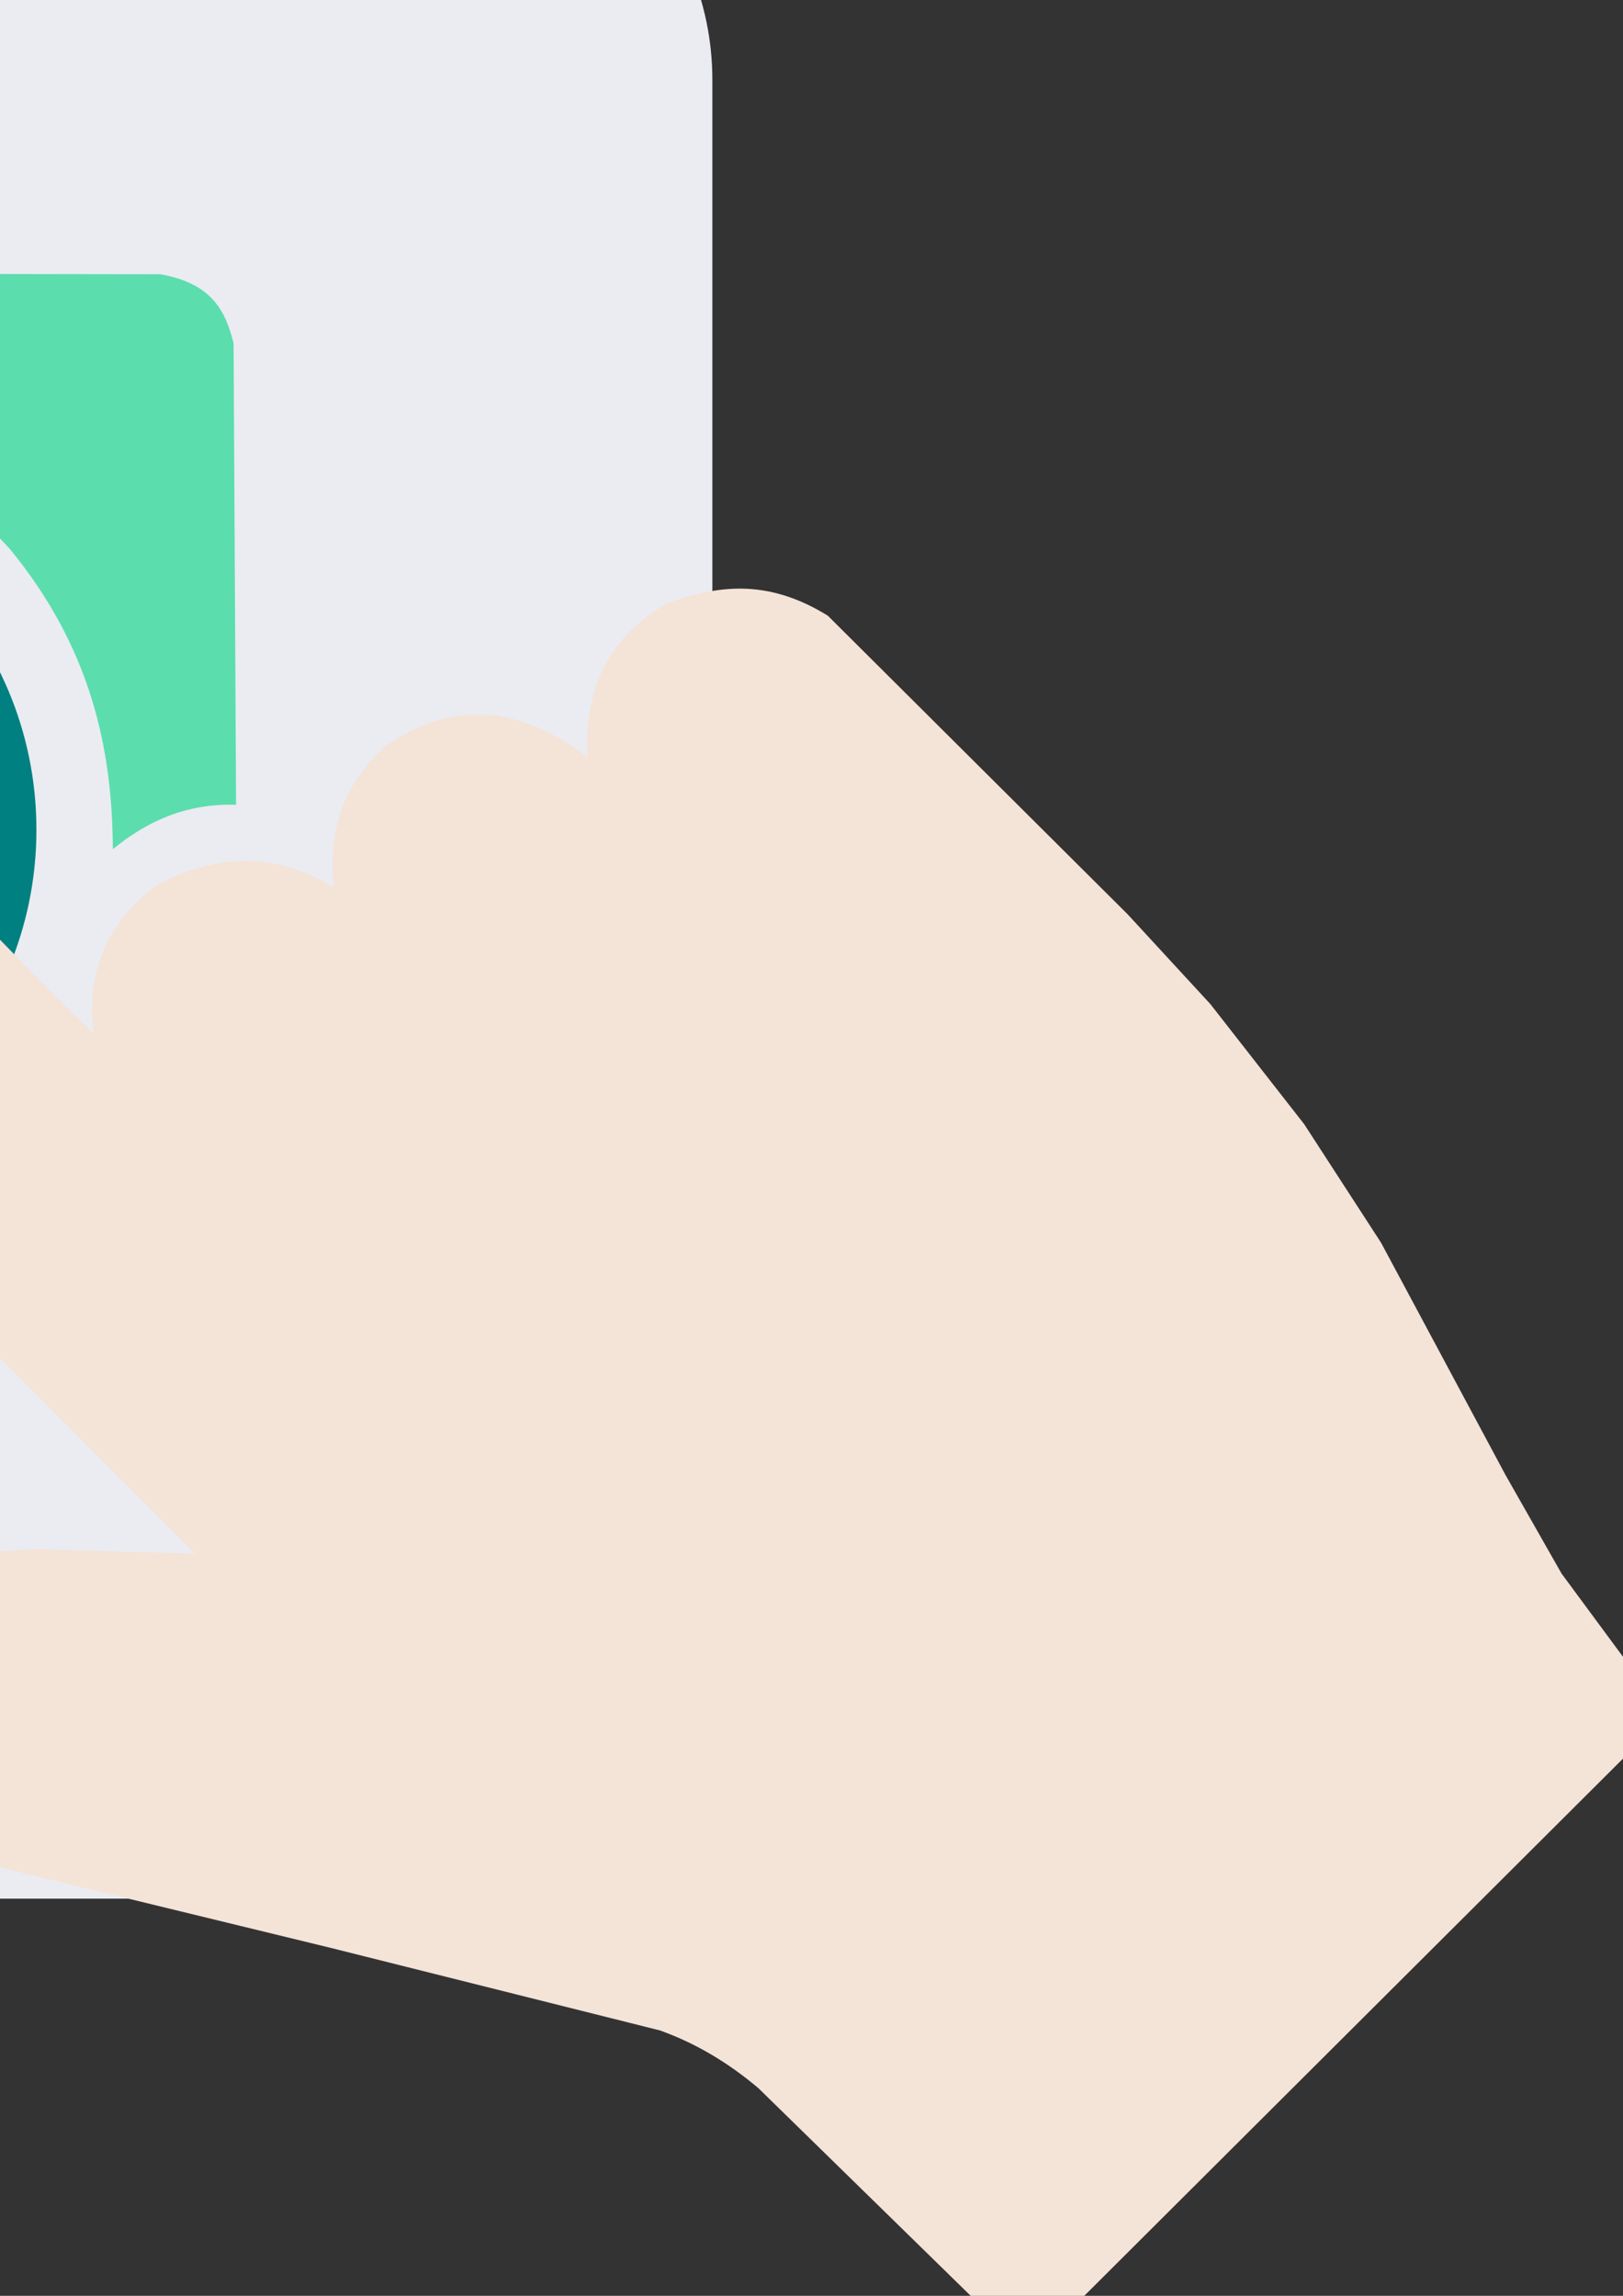 <?xml version="1.0" encoding="UTF-8" standalone="no"?>
<!-- Created with Inkscape (http://www.inkscape.org/) -->

<svg
   xmlns:dc="http://purl.org/dc/elements/1.1/"
   xmlns:cc="http://creativecommons.org/ns#"
   xmlns:rdf="http://www.w3.org/1999/02/22-rdf-syntax-ns#"
   xmlns:svg="http://www.w3.org/2000/svg"
   xmlns="http://www.w3.org/2000/svg"
   xmlns:sodipodi="http://sodipodi.sourceforge.net/DTD/sodipodi-0.dtd"
   xmlns:inkscape="http://www.inkscape.org/namespaces/inkscape"
   width="793.701"
   height="1122.52"
   viewBox="0 0 210 297"
   version="1.1"
   id="svg3297"
   inkscape:export-filename="C:\Users\evert\bitmap3.png"
   inkscape:export-xdpi="95.879204"
   inkscape:export-ydpi="95.879204"
   inkscape:version="0.92.4 (5da689c313, 2019-01-14)"
   sodipodi:docname="easybutton-push-button-with-background.svg">
  <rect x="0" y="0" width="210" height="297" fill="#333333" stroke="none"/>
  <defs
     id="defs3291" />
  <sodipodi:namedview
     id="base"
     pagecolor="#ffffff"
     bordercolor="#666666"
     borderopacity="1.0"
     inkscape:pageopacity="0.0"
     inkscape:pageshadow="2"
     inkscape:zoom="0.49497475"
     inkscape:cx="-77.217664"
     inkscape:cy="555.31294"
     inkscape:document-units="mm"
     inkscape:current-layer="layer1"
     showgrid="false"
     units="px"
     showborder="false"
     inkscape:window-width="1920"
     inkscape:window-height="1017"
     inkscape:window-x="1358"
     inkscape:window-y="-8"
     inkscape:window-maximized="1" />
  <g
     inkscape:label="Layer 1"
     inkscape:groupmode="layer"
     id="layer1">
    <g
       id="g3886"
       transform="matrix(0.265,0,0,0.265,-366.088,-20.929)">
	
	
	
	
	
	
	
</g>
    <path
       id="path3854"
       d="m 54.9,245.624 h -198.021 c -20.5,0 -37.272,-16.772 -37.272,-37.272 V 10.329 c -0.003,-20.5 16.77,-37.272 37.272,-37.272 H 54.9 c 20.5,0 37.272,16.772 37.272,37.272 V 208.35 c 0,20.502 -16.772,37.274 -37.272,37.274 z"
       class="st0"
       inkscape:connector-curvature="0"
       style="fill:#eaecf2;stroke-width:0.228" />
    <path
       d="m -41.638,60.985 c -25.586,0 -46.351,20.765 -46.351,46.351 0,25.586 20.765,46.351 46.351,46.351 25.586,0 46.351,-20.765 46.351,-46.351 0,-25.586 -20.765,-46.351 -46.351,-46.351 0,0 0,0 0,0 m -5.191,34.114 c 2.039,1.947 3.708,4.079 5.191,6.304 1.483,-2.225 3.152,-4.357 5.191,-6.304 3.615,-3.245 8.436,-5.655 14.461,-5.655 10.29,0 18.726,8.158 18.726,18.17 0,10.012 -8.436,18.077 -18.726,18.077 -5.748,0.278 -10.383,-1.947 -13.813,-5.099 -2.318,-2.132 -4.172,-4.635 -5.84,-7.231 -1.669,2.596 -3.523,5.099 -5.84,7.231 -3.43,3.152 -8.065,5.377 -13.813,5.099 -10.29,0 -18.726,-8.065 -18.726,-18.077 0,-10.012 8.436,-18.17 18.726,-18.17 6.026,0 10.846,2.41 14.462,5.655 0,0 0,0 0,0 m -26.791,12.515 c 0,6.396 5.377,11.68 12.329,11.68 0,0 0,0 0,0 0,0 0.093,0 0.093,0 4.264,0.186 6.86,-1.02 9.363,-3.337 2.318,-2.132 4.357,-5.191 6.396,-8.621 -1.761,-2.874 -3.615,-5.562 -5.748,-7.509 -2.688,-2.503 -5.562,-3.986 -10.105,-3.986 -6.953,0 -12.329,5.284 -12.329,11.773 0,0 0,0 0,0 m 41.531,-7.787 c -2.132,1.947 -3.986,4.635 -5.747,7.509 2.039,3.43 4.079,6.489 6.396,8.621 2.503,2.318 5.099,3.523 9.363,3.337 0,0 0.093,0 0.093,0 0,0 0,0 0,0 6.953,0 12.329,-5.284 12.329,-11.68 0,-6.489 -5.377,-11.773 -12.329,-11.773 -4.542,0 -7.416,1.483 -10.105,3.986 0,0 0,0 0,0 m 11.032,1.947 c 0,0 0,3.523 0,3.523 0,0 3.43,0 3.43,0 0,0 0,3.523 0,3.523 0,0 -3.43,0 -3.43,0 0,0 0,3.523 0,3.523 0,0 -2.596,0 -2.596,0 0,0 -1.02,0 -1.02,0 0,0 0,-3.523 0,-3.523 0,0 -3.523,0 -3.523,0 0,0 0,-3.523 0,-3.523 0,0 3.523,0 3.523,0 0,0 0,-3.523 0,-3.523 0,0 3.615,0 3.615,0 m -33.373,3.893 c 0,0 0,2.781 0,2.781 0,0 -10.846,0 -10.846,0 0,0 -1.947,0 -1.947,0 0,0 0,-2.781 0,-2.781 0,0 12.793,0 12.793,0"
       style="opacity:1;vector-effect:none;fill:#008080;fill-opacity:1;stroke-width:0.093"
       id="path"
       inkscape:connector-curvature="0"
       inkscape:label="button-inner" />
    <path
       style="fill:#5cddad;fill-opacity:1;stroke:none;stroke-width:0.328px;stroke-linecap:butt;stroke-linejoin:miter;stroke-opacity:1"
       d="m -113.823,169.547 c 1.249,6.302 4.908,9.056 10.463,9.725 l 94.509,0.117 -17.899,-17.975 c -10.512,2.653 -21.135,2.868 -31.549,-0.345 -12.396,-3.607 -21.657,-11.28 -29.604,-21.768 -7.831,-11.932 -12.296,-25.169 -9.33,-41.288 3.061,-15.424 10.449,-27.297 22.132,-35.646 14.18,-11.325 29.636,-12.39 44.913,-10.333 13.59,2.715 23.383,10.146 31.483,19.01 10.395,12.684 13.249,25.688 13.304,38.812 4.352,-3.553 9.391,-5.938 15.947,-5.746 L 30.224,44.399 C 29.18,40.311 27.517,36.673 20.742,35.477 L -103.682,35.282 c -5.556,0.745 -8.686,4.164 -10.025,8.824 -0.038,62.792 -0.077,83.628 -0.115,125.442 z"
       id="path847"
       inkscape:connector-curvature="0"
       sodipodi:nodetypes="ccccccccccccccccc"
       inkscape:label="button-outer" />
    <path
       style="fill:#f4e3d7;stroke:none;stroke-width:0.328px;stroke-linecap:butt;stroke-linejoin:miter;stroke-opacity:1"
       d="m 107.104,79.642 38.803,38.637 10.696,11.608 12.147,15.546 9.95,15.339 16.083,30.017 7.27,12.781 9.263,12.546 3.049,4.221 c 0.834,1.729 0.052,2.997 -1.29,4.104 l -77.741,77.506 c -2.502,1.311 -3.888,0.528 -5.159,-0.469 l -32.011,-31.307 c -3.951,-3.353 -8.205,-5.871 -12.781,-7.504 l -42.564,-10.67 -47.958,-11.667 c -13.164,-5.256 -20.09,-12.745 -18.409,-23.627 0.825,-5.522 4.463,-9.481 9.498,-12.664 5.783,-2.78 12.128,-3.316 18.526,-3.635 l 20.754,0.586 -77.272,-77.506 c -3.261,-6.235 -4.551,-12.863 -0.117,-20.637 7.474,-9.987 16.333,-9.754 25.562,-6.801 13.427,10.87 25.696,25.216 38.695,37.639 -1.012,-9.284 2.615,-14.874 8.149,-19.171 7.552,-3.948 15.059,-4.509 22.924,0.293 -0.571,-6.66 0.647,-12.994 6.918,-18.409 8.479,-5.837 17.122,-5.145 25.914,1.524 -0.463,-10.072 3.722,-16.102 10.436,-19.934 6.185,-2.146 12.628,-3.302 20.666,1.654 z"
       id="path863"
       inkscape:connector-curvature="0"
       sodipodi:nodetypes="cccccccccccccccccccccccccccccc"
       inkscape:label="hand" />
  </g>
  <style
     id="style3852"
     type="text/css">
	.st0{fill:#EAECF2;}
	.st1{fill:#194F80;}
	.st2{fill:#00E3C1;}
</style>
</svg>
